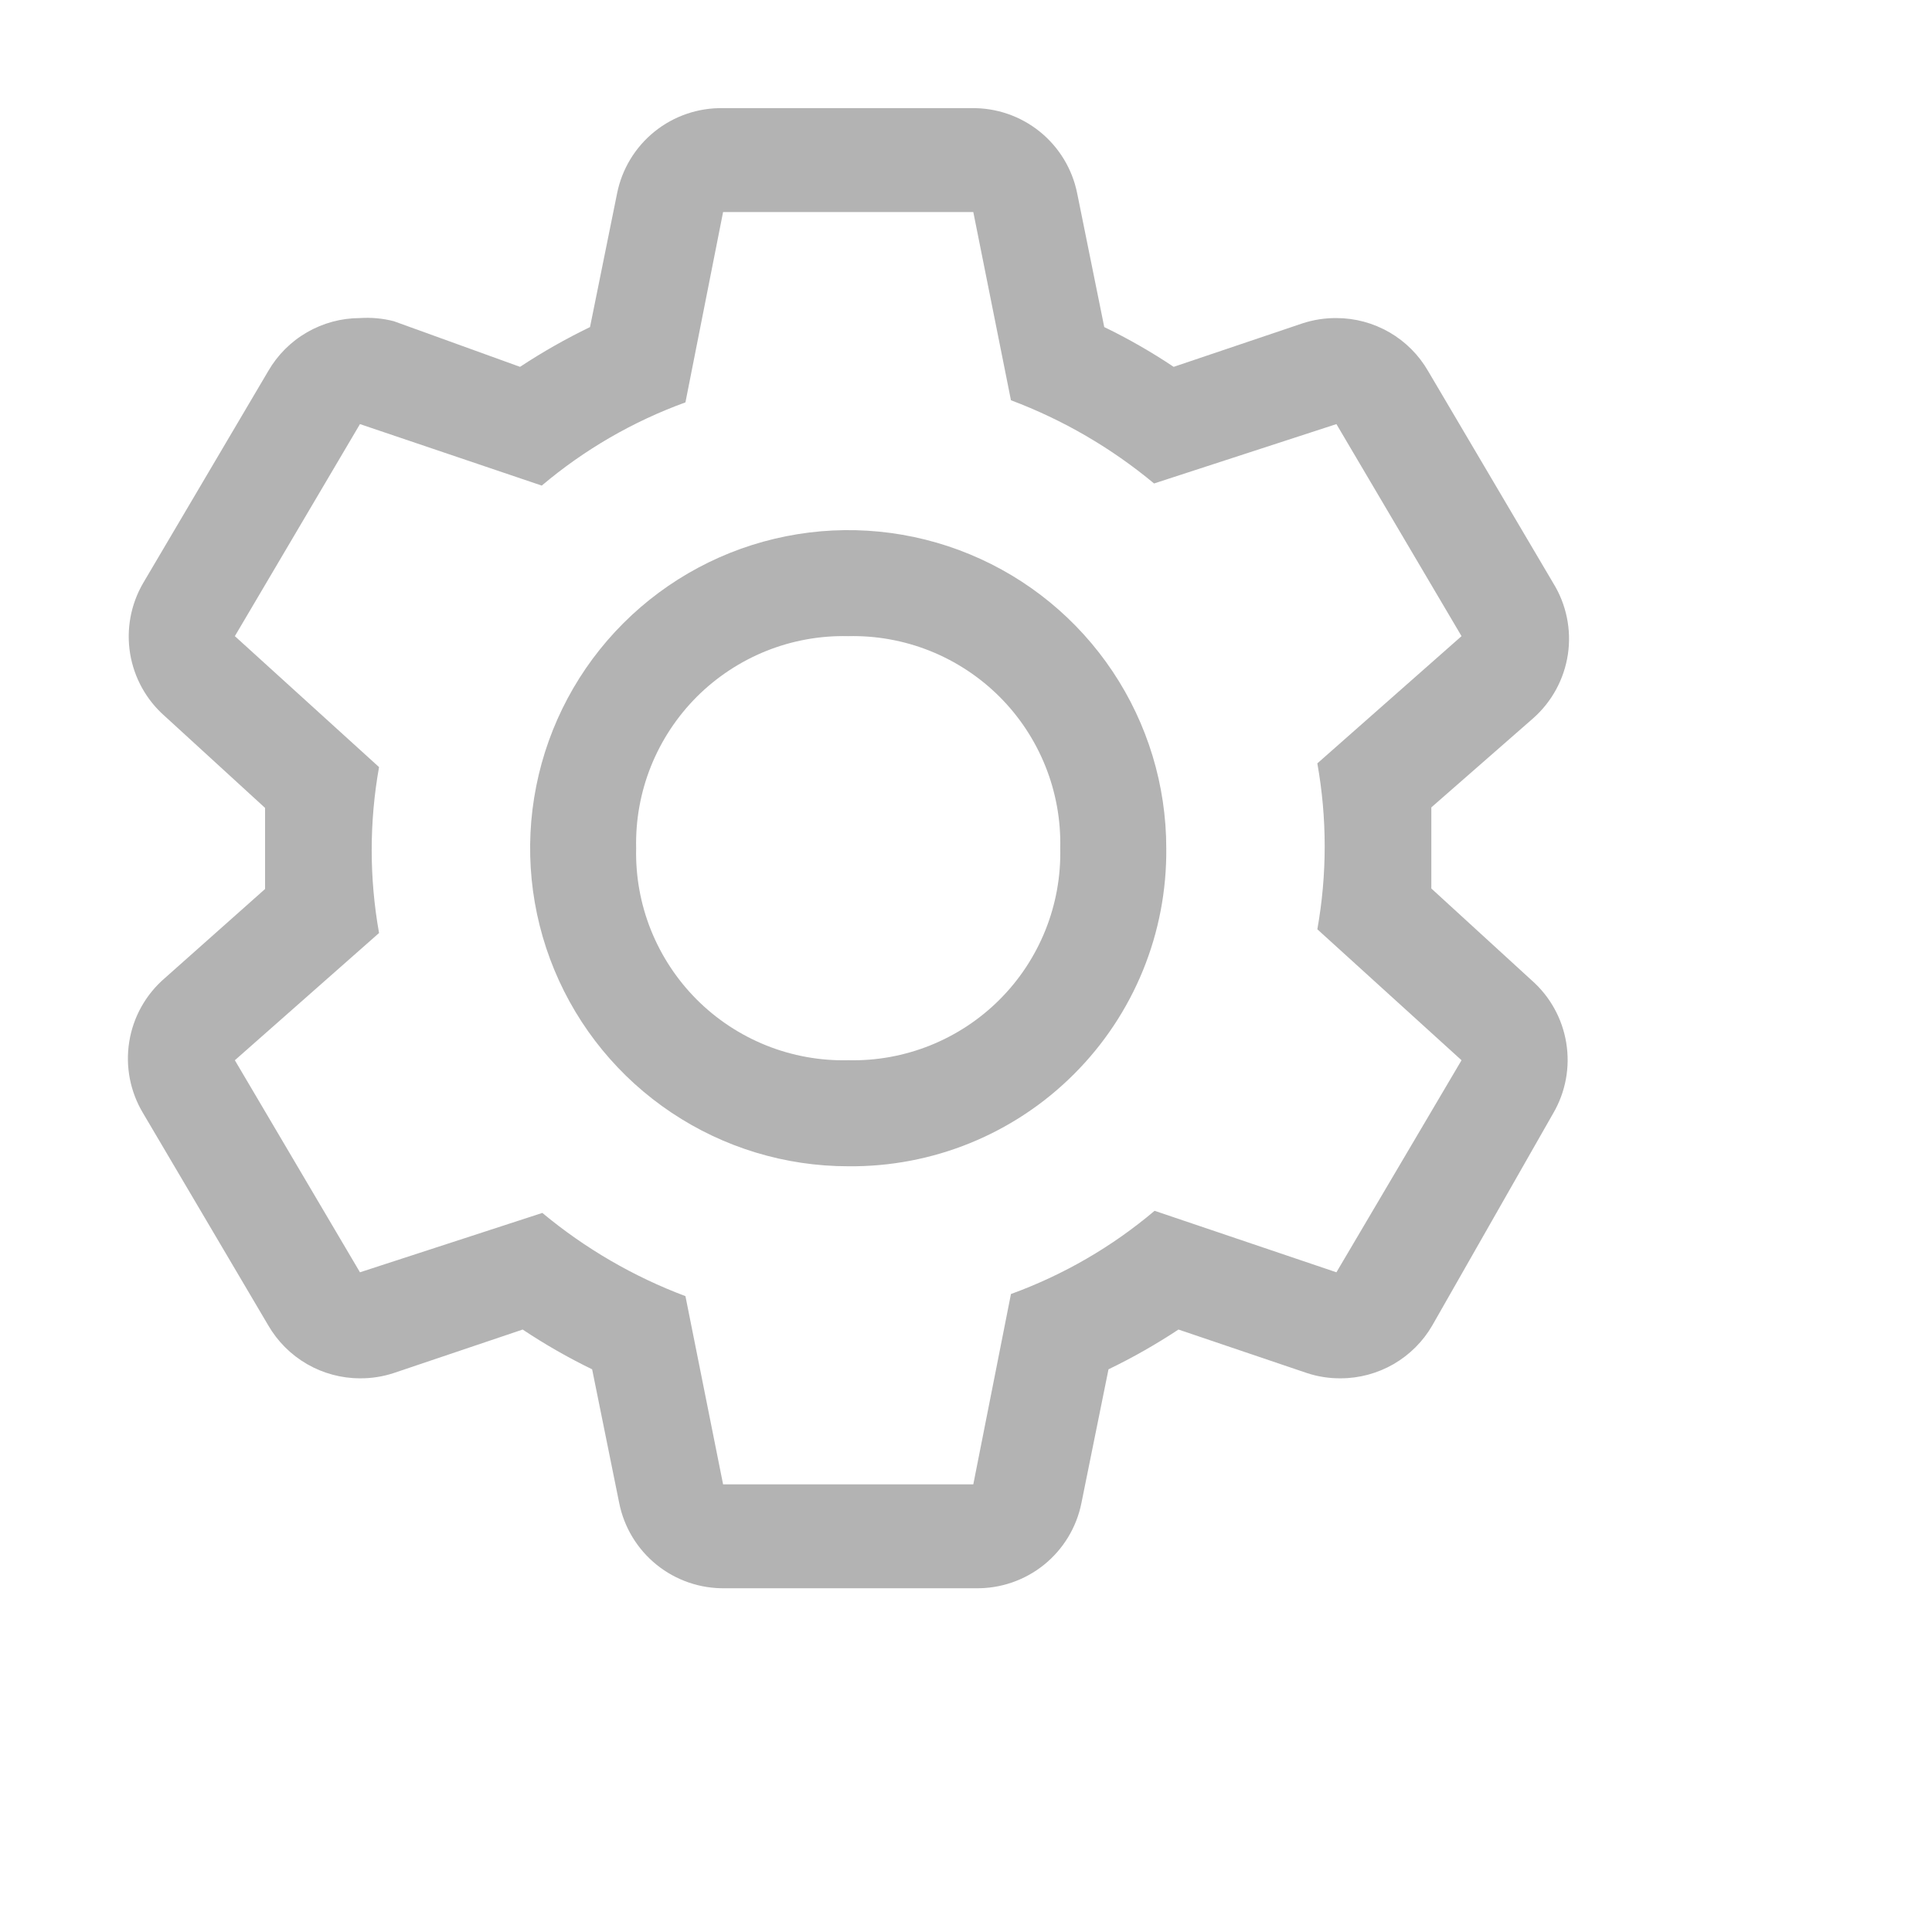 <svg width="41" height="41" viewBox="0 0 41 41" fill="none" xmlns="http://www.w3.org/2000/svg">
<path d="M30.375 18.855V17.134L32.535 15.244C32.933 14.893 33.194 14.412 33.273 13.887C33.351 13.363 33.241 12.827 32.962 12.375L30.307 7.875C30.11 7.533 29.826 7.249 29.485 7.052C29.143 6.855 28.756 6.75 28.361 6.75C28.117 6.748 27.873 6.786 27.641 6.862L24.907 7.785C24.436 7.47 23.944 7.188 23.434 6.941L22.86 4.106C22.757 3.588 22.475 3.123 22.064 2.792C21.653 2.461 21.138 2.285 20.61 2.295H15.345C14.817 2.285 14.302 2.461 13.891 2.792C13.48 3.123 13.198 3.588 13.095 4.106L12.521 6.941C12.008 7.189 11.512 7.471 11.036 7.785L8.359 6.817C8.124 6.756 7.881 6.734 7.639 6.75C7.244 6.75 6.857 6.855 6.515 7.052C6.173 7.249 5.89 7.533 5.692 7.875L3.037 12.375C2.775 12.826 2.677 13.354 2.761 13.87C2.846 14.385 3.106 14.855 3.499 15.199L5.625 17.145V18.866L3.499 20.756C3.095 21.103 2.827 21.581 2.743 22.106C2.658 22.631 2.763 23.169 3.037 23.625L5.692 28.125C5.89 28.467 6.173 28.75 6.515 28.948C6.857 29.145 7.244 29.25 7.639 29.25C7.883 29.252 8.126 29.214 8.359 29.137L11.092 28.215C11.564 28.53 12.056 28.811 12.566 29.059L13.14 31.894C13.243 32.412 13.525 32.877 13.936 33.208C14.347 33.539 14.862 33.715 15.39 33.705H20.7C21.228 33.715 21.743 33.539 22.154 33.208C22.565 32.877 22.847 32.412 22.95 31.894L23.524 29.059C24.037 28.811 24.533 28.529 25.009 28.215L27.731 29.137C27.963 29.214 28.207 29.252 28.451 29.25C28.846 29.25 29.233 29.145 29.575 28.948C29.916 28.75 30.2 28.467 30.397 28.125L32.962 23.625C33.225 23.174 33.323 22.645 33.238 22.13C33.154 21.615 32.894 21.145 32.501 20.801L30.375 18.855ZM28.361 27L24.502 25.695C23.599 26.459 22.566 27.057 21.454 27.461L20.655 31.5H15.345L14.546 27.506C13.442 27.091 12.416 26.494 11.509 25.74L7.639 27L4.984 22.5L8.044 19.8C7.836 18.635 7.836 17.443 8.044 16.279L4.984 13.5L7.639 9L11.497 10.305C12.401 9.541 13.434 8.943 14.546 8.539L15.345 4.5H20.655L21.454 8.494C22.558 8.909 23.584 9.506 24.491 10.26L28.361 9L31.016 13.5L27.956 16.2C28.164 17.364 28.164 18.557 27.956 19.721L31.016 22.5L28.361 27Z" fill="#B3B3B3"/>
<path d="M18 24.75C16.665 24.75 15.36 24.354 14.25 23.612C13.14 22.871 12.275 21.817 11.764 20.583C11.253 19.35 11.119 17.992 11.38 16.683C11.64 15.374 12.283 14.171 13.227 13.227C14.171 12.283 15.374 11.64 16.683 11.38C17.992 11.119 19.35 11.253 20.583 11.764C21.817 12.275 22.871 13.14 23.612 14.25C24.354 15.36 24.75 16.665 24.75 18C24.759 18.889 24.591 19.771 24.255 20.594C23.919 21.417 23.422 22.165 22.793 22.793C22.165 23.422 21.417 23.919 20.594 24.255C19.771 24.591 18.889 24.759 18 24.75ZM18 13.5C17.405 13.486 16.814 13.593 16.262 13.814C15.709 14.036 15.208 14.367 14.787 14.787C14.367 15.208 14.036 15.709 13.814 16.262C13.593 16.814 13.486 17.405 13.5 18C13.486 18.595 13.593 19.186 13.814 19.738C14.036 20.291 14.367 20.792 14.787 21.213C15.208 21.634 15.709 21.964 16.262 22.186C16.814 22.407 17.405 22.514 18 22.5C18.595 22.514 19.186 22.407 19.738 22.186C20.291 21.964 20.792 21.634 21.213 21.213C21.634 20.792 21.964 20.291 22.186 19.738C22.407 19.186 22.514 18.595 22.5 18C22.514 17.405 22.407 16.814 22.186 16.262C21.964 15.709 21.634 15.208 21.213 14.787C20.792 14.367 20.291 14.036 19.738 13.814C19.186 13.593 18.595 13.486 18 13.5Z" fill="#B3B3B3"/>
</svg>
